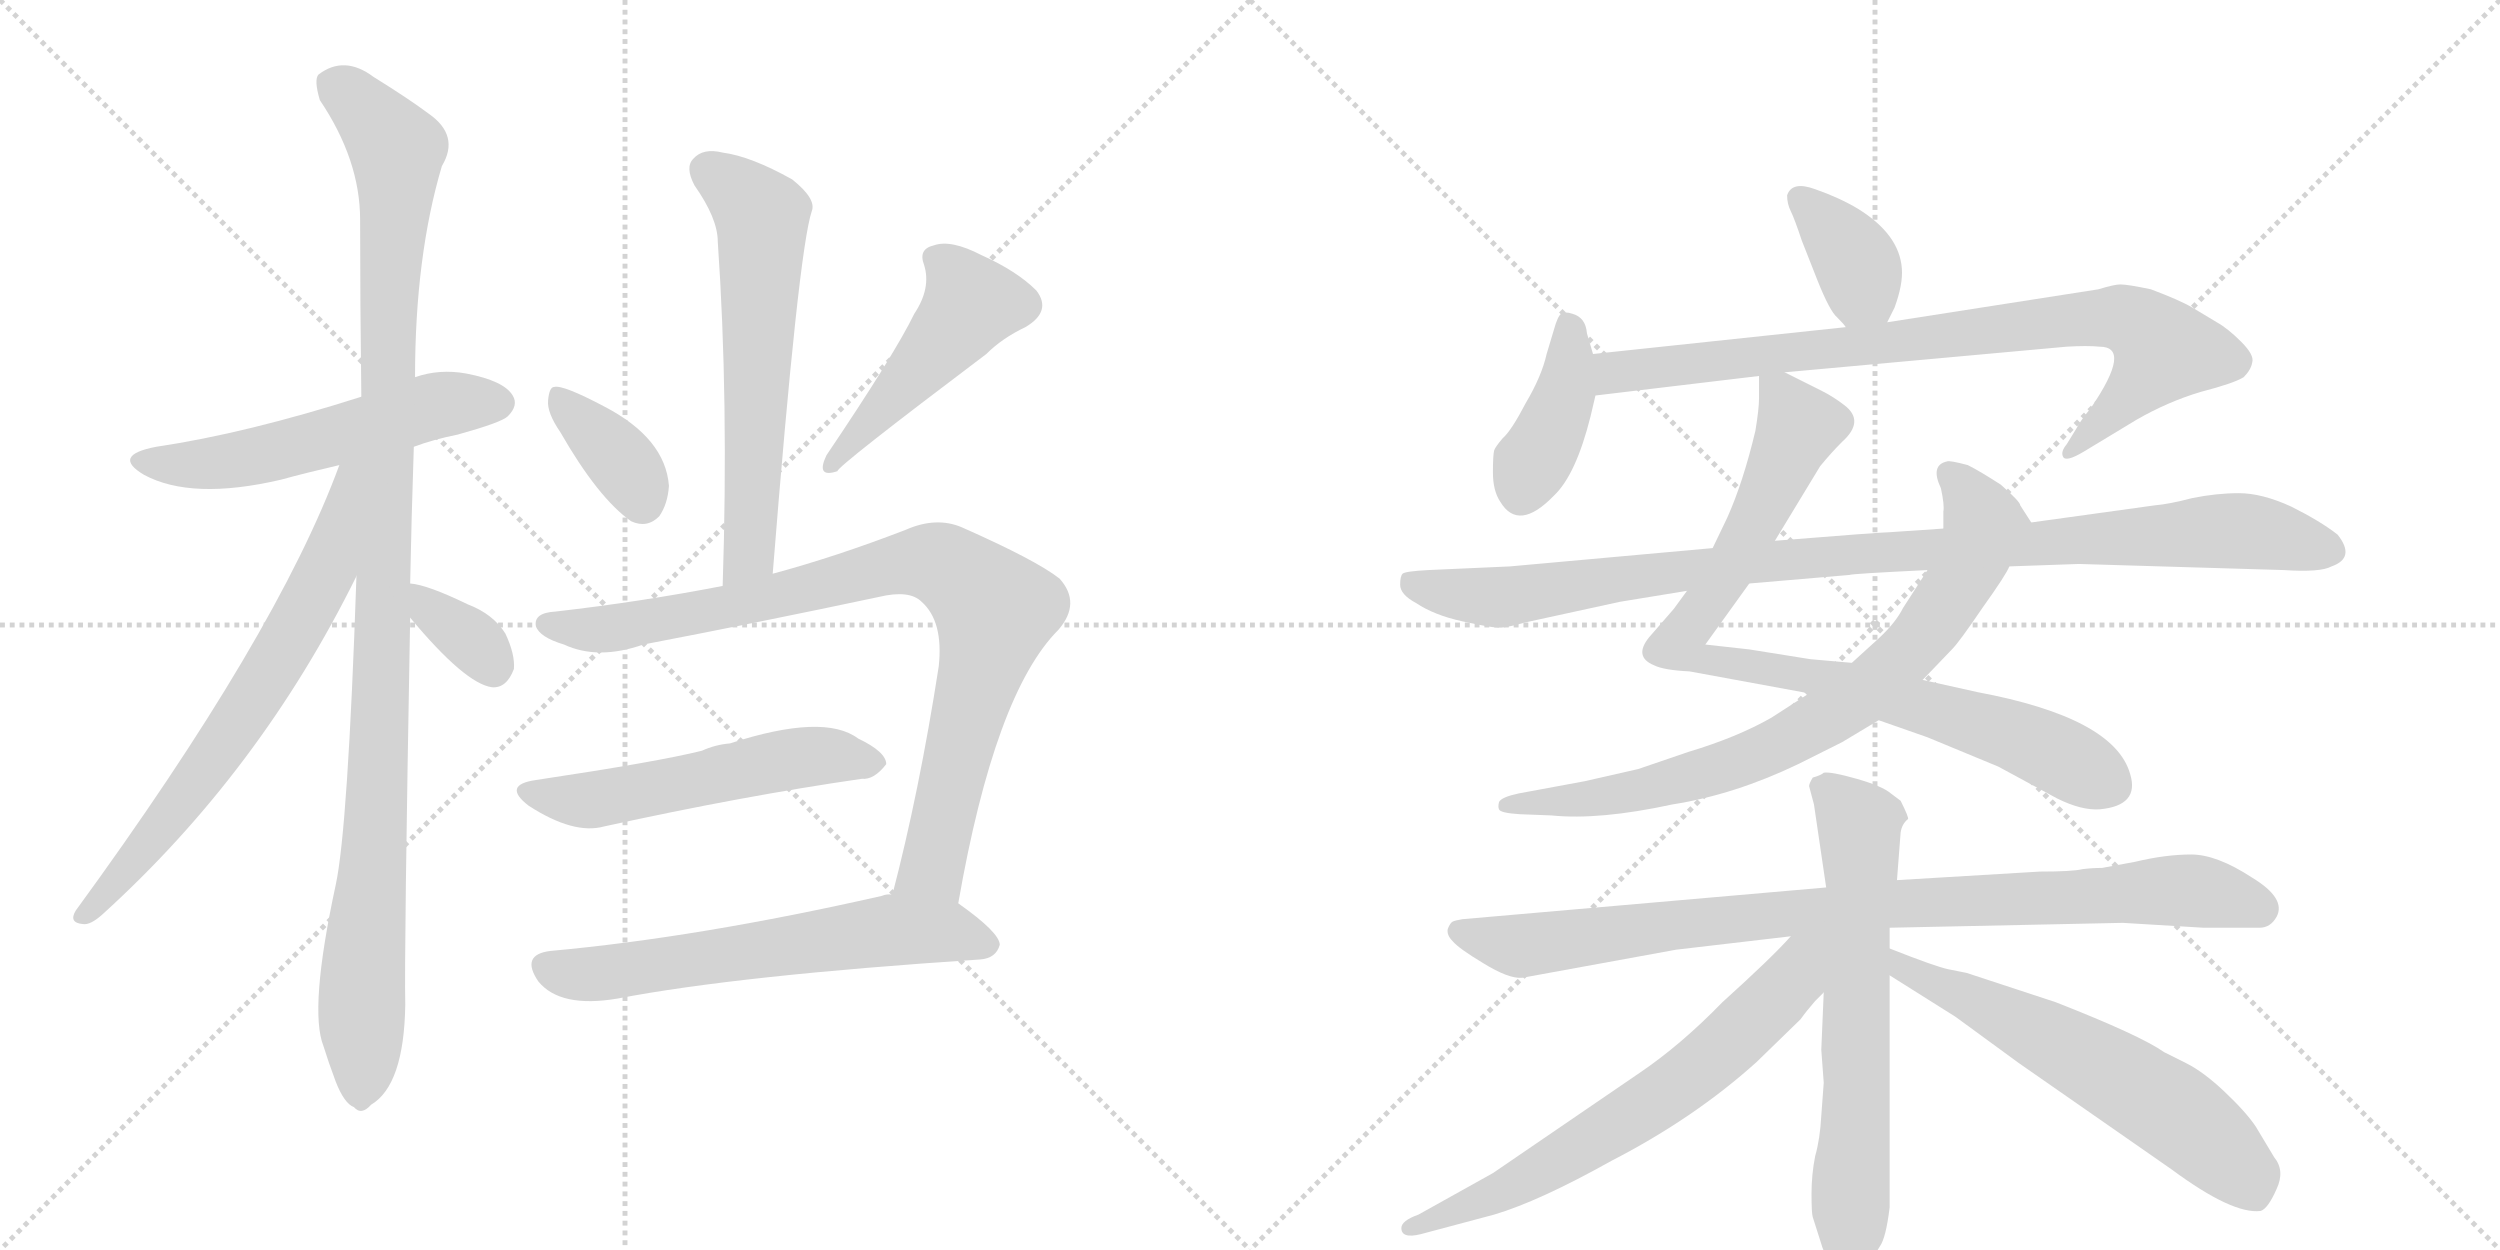 <svg version="1.1" viewBox="0 0 2048 1024" xmlns="http://www.w3.org/2000/svg">
  <g stroke="lightgray" stroke-dasharray="1,1" stroke-width="1" transform="scale(4, 4)">
    <line x1="0" y1="0" x2="256" y2="256"></line>
    <line x1="256" y1="0" x2="0" y2="256"></line>
    <line x1="128" y1="0" x2="128" y2="256"></line>
    <line x1="0" y1="128" x2="256" y2="128"></line>
    <line x1="256" y1="0" x2="512" y2="256"></line>
    <line x1="512" y1="0" x2="256" y2="256"></line>
    <line x1="384" y1="0" x2="384" y2="256"></line>
    <line x1="256" y1="128" x2="512" y2="128"></line>
  </g>
<g transform="scale(1, -1) translate(0, -850)">
   <style type="text/css">
    @keyframes keyframes0 {
      from {
       stroke: black;
       stroke-dashoffset: 552;
       stroke-width: 128;
       }
       64% {
       animation-timing-function: step-end;
       stroke: black;
       stroke-dashoffset: 0;
       stroke-width: 128;
       }
       to {
       stroke: black;
       stroke-width: 1024;
       }
       }
       #make-me-a-hanzi-animation-0 {
         animation: keyframes0 0.699s both;
         animation-delay: 0s;
         animation-timing-function: linear;
       }
    @keyframes keyframes1 {
      from {
       stroke: black;
       stroke-dashoffset: 1102;
       stroke-width: 128;
       }
       78% {
       animation-timing-function: step-end;
       stroke: black;
       stroke-dashoffset: 0;
       stroke-width: 128;
       }
       to {
       stroke: black;
       stroke-width: 1024;
       }
       }
       #make-me-a-hanzi-animation-1 {
         animation: keyframes1 1.147s both;
         animation-delay: 0.699s;
         animation-timing-function: linear;
       }
    @keyframes keyframes2 {
      from {
       stroke: black;
       stroke-dashoffset: 690;
       stroke-width: 128;
       }
       69% {
       animation-timing-function: step-end;
       stroke: black;
       stroke-dashoffset: 0;
       stroke-width: 128;
       }
       to {
       stroke: black;
       stroke-width: 1024;
       }
       }
       #make-me-a-hanzi-animation-2 {
         animation: keyframes2 0.812s both;
         animation-delay: 1.846s;
         animation-timing-function: linear;
       }
    @keyframes keyframes3 {
      from {
       stroke: black;
       stroke-dashoffset: 347;
       stroke-width: 128;
       }
       53% {
       animation-timing-function: step-end;
       stroke: black;
       stroke-dashoffset: 0;
       stroke-width: 128;
       }
       to {
       stroke: black;
       stroke-width: 1024;
       }
       }
       #make-me-a-hanzi-animation-3 {
         animation: keyframes3 0.532s both;
         animation-delay: 2.658s;
         animation-timing-function: linear;
       }
    @keyframes keyframes4 {
      from {
       stroke: black;
       stroke-dashoffset: 616;
       stroke-width: 128;
       }
       67% {
       animation-timing-function: step-end;
       stroke: black;
       stroke-dashoffset: 0;
       stroke-width: 128;
       }
       to {
       stroke: black;
       stroke-width: 1024;
       }
       }
       #make-me-a-hanzi-animation-4 {
         animation: keyframes4 0.751s both;
         animation-delay: 3.19s;
         animation-timing-function: linear;
       }
    @keyframes keyframes5 {
      from {
       stroke: black;
       stroke-dashoffset: 367;
       stroke-width: 128;
       }
       54% {
       animation-timing-function: step-end;
       stroke: black;
       stroke-dashoffset: 0;
       stroke-width: 128;
       }
       to {
       stroke: black;
       stroke-width: 1024;
       }
       }
       #make-me-a-hanzi-animation-5 {
         animation: keyframes5 0.549s both;
         animation-delay: 3.941s;
         animation-timing-function: linear;
       }
    @keyframes keyframes6 {
      from {
       stroke: black;
       stroke-dashoffset: 474;
       stroke-width: 128;
       }
       61% {
       animation-timing-function: step-end;
       stroke: black;
       stroke-dashoffset: 0;
       stroke-width: 128;
       }
       to {
       stroke: black;
       stroke-width: 1024;
       }
       }
       #make-me-a-hanzi-animation-6 {
         animation: keyframes6 0.636s both;
         animation-delay: 4.49s;
         animation-timing-function: linear;
       }
    @keyframes keyframes7 {
      from {
       stroke: black;
       stroke-dashoffset: 888;
       stroke-width: 128;
       }
       74% {
       animation-timing-function: step-end;
       stroke: black;
       stroke-dashoffset: 0;
       stroke-width: 128;
       }
       to {
       stroke: black;
       stroke-width: 1024;
       }
       }
       #make-me-a-hanzi-animation-7 {
         animation: keyframes7 0.973s both;
         animation-delay: 5.126s;
         animation-timing-function: linear;
       }
    @keyframes keyframes8 {
      from {
       stroke: black;
       stroke-dashoffset: 542;
       stroke-width: 128;
       }
       64% {
       animation-timing-function: step-end;
       stroke: black;
       stroke-dashoffset: 0;
       stroke-width: 128;
       }
       to {
       stroke: black;
       stroke-width: 1024;
       }
       }
       #make-me-a-hanzi-animation-8 {
         animation: keyframes8 0.691s both;
         animation-delay: 6.098s;
         animation-timing-function: linear;
       }
    @keyframes keyframes9 {
      from {
       stroke: black;
       stroke-dashoffset: 623;
       stroke-width: 128;
       }
       67% {
       animation-timing-function: step-end;
       stroke: black;
       stroke-dashoffset: 0;
       stroke-width: 128;
       }
       to {
       stroke: black;
       stroke-width: 1024;
       }
       }
       #make-me-a-hanzi-animation-9 {
         animation: keyframes9 0.757s both;
         animation-delay: 6.789s;
         animation-timing-function: linear;
       }
    @keyframes keyframes10 {
      from {
       stroke: black;
       stroke-dashoffset: 369;
       stroke-width: 128;
       }
       55% {
       animation-timing-function: step-end;
       stroke: black;
       stroke-dashoffset: 0;
       stroke-width: 128;
       }
       to {
       stroke: black;
       stroke-width: 1024;
       }
       }
       #make-me-a-hanzi-animation-10 {
         animation: keyframes10 0.55s both;
         animation-delay: 7.546s;
         animation-timing-function: linear;
       }
    @keyframes keyframes11 {
      from {
       stroke: black;
       stroke-dashoffset: 401;
       stroke-width: 128;
       }
       57% {
       animation-timing-function: step-end;
       stroke: black;
       stroke-dashoffset: 0;
       stroke-width: 128;
       }
       to {
       stroke: black;
       stroke-width: 1024;
       }
       }
       #make-me-a-hanzi-animation-11 {
         animation: keyframes11 0.576s both;
         animation-delay: 8.097s;
         animation-timing-function: linear;
       }
    @keyframes keyframes12 {
      from {
       stroke: black;
       stroke-dashoffset: 849;
       stroke-width: 128;
       }
       73% {
       animation-timing-function: step-end;
       stroke: black;
       stroke-dashoffset: 0;
       stroke-width: 128;
       }
       to {
       stroke: black;
       stroke-width: 1024;
       }
       }
       #make-me-a-hanzi-animation-12 {
         animation: keyframes12 0.941s both;
         animation-delay: 8.673s;
         animation-timing-function: linear;
       }
    @keyframes keyframes13 {
      from {
       stroke: black;
       stroke-dashoffset: 879;
       stroke-width: 128;
       }
       74% {
       animation-timing-function: step-end;
       stroke: black;
       stroke-dashoffset: 0;
       stroke-width: 128;
       }
       to {
       stroke: black;
       stroke-width: 1024;
       }
       }
       #make-me-a-hanzi-animation-13 {
         animation: keyframes13 0.965s both;
         animation-delay: 9.614s;
         animation-timing-function: linear;
       }
    @keyframes keyframes14 {
      from {
       stroke: black;
       stroke-dashoffset: 790;
       stroke-width: 128;
       }
       72% {
       animation-timing-function: step-end;
       stroke: black;
       stroke-dashoffset: 0;
       stroke-width: 128;
       }
       to {
       stroke: black;
       stroke-width: 1024;
       }
       }
       #make-me-a-hanzi-animation-14 {
         animation: keyframes14 0.893s both;
         animation-delay: 10.579s;
         animation-timing-function: linear;
       }
    @keyframes keyframes15 {
      from {
       stroke: black;
       stroke-dashoffset: 1016;
       stroke-width: 128;
       }
       77% {
       animation-timing-function: step-end;
       stroke: black;
       stroke-dashoffset: 0;
       stroke-width: 128;
       }
       to {
       stroke: black;
       stroke-width: 1024;
       }
       }
       #make-me-a-hanzi-animation-15 {
         animation: keyframes15 1.077s both;
         animation-delay: 11.472s;
         animation-timing-function: linear;
       }
    @keyframes keyframes16 {
      from {
       stroke: black;
       stroke-dashoffset: 917;
       stroke-width: 128;
       }
       75% {
       animation-timing-function: step-end;
       stroke: black;
       stroke-dashoffset: 0;
       stroke-width: 128;
       }
       to {
       stroke: black;
       stroke-width: 1024;
       }
       }
       #make-me-a-hanzi-animation-16 {
         animation: keyframes16 0.996s both;
         animation-delay: 12.549s;
         animation-timing-function: linear;
       }
    @keyframes keyframes17 {
      from {
       stroke: black;
       stroke-dashoffset: 665;
       stroke-width: 128;
       }
       68% {
       animation-timing-function: step-end;
       stroke: black;
       stroke-dashoffset: 0;
       stroke-width: 128;
       }
       to {
       stroke: black;
       stroke-width: 1024;
       }
       }
       #make-me-a-hanzi-animation-17 {
         animation: keyframes17 0.791s both;
         animation-delay: 13.545s;
         animation-timing-function: linear;
       }
    @keyframes keyframes18 {
      from {
       stroke: black;
       stroke-dashoffset: 672;
       stroke-width: 128;
       }
       69% {
       animation-timing-function: step-end;
       stroke: black;
       stroke-dashoffset: 0;
       stroke-width: 128;
       }
       to {
       stroke: black;
       stroke-width: 1024;
       }
       }
       #make-me-a-hanzi-animation-18 {
         animation: keyframes18 0.797s both;
         animation-delay: 14.336s;
         animation-timing-function: linear;
       }
    @keyframes keyframes19 {
      from {
       stroke: black;
       stroke-dashoffset: 618;
       stroke-width: 128;
       }
       67% {
       animation-timing-function: step-end;
       stroke: black;
       stroke-dashoffset: 0;
       stroke-width: 128;
       }
       to {
       stroke: black;
       stroke-width: 1024;
       }
       }
       #make-me-a-hanzi-animation-19 {
         animation: keyframes19 0.753s both;
         animation-delay: 15.133s;
         animation-timing-function: linear;
       }
</style>
<path d="M 339 484 Q 355 490 375 494 Q 411 504 416 509 Q 425 518 420 526 Q 413 538 382 544 Q 360 548 340 541 L 296 525 Q 202 495 128 484 Q 91 477 118 461 Q 157 440 230 457 Q 252 463 278 469 L 339 484 Z" fill="lightgray"></path> 
<path d="M 336 372 Q 337 424 339 484 L 340 541 Q 340 640 362 714 Q 377 739 351 757 Q 335 769 306 787 Q 282 805 261 789 Q 257 785 262 768 Q 295 719 295 670 Q 295 603 296 525 L 292 378 Q 285 171 275 125 Q 253 23 265 -7 Q 269 -20 275 -36 Q 282 -54 290 -57 Q 296 -64 304 -55 Q 331 -39 332 27 Q 331 67 336 344 L 336 372 Z" fill="lightgray"></path> 
<path d="M 278 469 Q 227 330 62 104 Q 56 94 68 93 Q 74 92 84 101 Q 213 218 292 378 C 352 497 289 497 278 469 Z" fill="lightgray"></path> 
<path d="M 336 344 Q 381 290 403 287 Q 415 286 421 302 Q 422 314 414 331 Q 404 347 383 355 Q 350 371 336 372 C 310 375 317 367 336 344 Z" fill="lightgray"></path> 
<path d="M 633 380 Q 654 644 665 677 Q 669 687 649 703 Q 615 722 592 725 Q 576 729 568 720 Q 561 713 569 698 Q 588 671 588 652 Q 597 522 592 370 C 591 340 631 350 633 380 Z" fill="lightgray"></path> 
<path d="M 459 496 Q 490 442 517 423 Q 530 417 540 427 Q 547 437 548 452 Q 545 491 495 517 Q 461 535 454 533 Q 450 533 449 522 Q 448 512 459 496 Z" fill="lightgray"></path> 
<path d="M 749 593 Q 733 560 677 477 Q 668 458 686 464 Q 686 468 808 560 Q 821 573 840 582 Q 862 595 849 612 Q 833 628 804 641 Q 779 654 765 649 Q 752 646 757 633 Q 763 614 749 593 Z" fill="lightgray"></path> 
<path d="M 785 110 Q 815 282 867 334 Q 886 356 868 376 Q 849 391 788 418 Q 767 427 742 416 Q 685 394 633 380 L 592 370 Q 525 357 455 349 Q 437 348 439 337 Q 442 328 462 322 Q 490 309 527 322 Q 626 341 720 361 Q 745 367 755 357 Q 773 341 769 304 Q 753 201 731 117 C 724 88 780 80 785 110 Z" fill="lightgray"></path> 
<path d="M 439 211 Q 411 207 433 190 Q 470 166 495 173 Q 609 198 706 212 Q 716 211 726 224 Q 726 234 703 245 Q 675 266 598 241 Q 586 240 575 235 Q 539 226 439 211 Z" fill="lightgray"></path> 
<path d="M 731 117 Q 727 118 722 116 Q 572 82 451 71 Q 426 68 441 46 Q 459 24 506 32 Q 605 51 803 64 Q 816 65 819 76 Q 819 86 785 110 L 731 117 Z" fill="lightgray"></path> 
<path d="M 1546 586 L 1552 598 Q 1559 617 1558 630 Q 1556 658 1522 679 Q 1507 688 1487 695 Q 1468 702 1464 690 Q 1464 683 1467 677 Q 1470 671 1476 653 L 1489 620 Q 1499 595 1505 590 Q 1511 584 1512 582 C 1530 558 1533 559 1546 586 Z" fill="lightgray"></path> 
<path d="M 1305 560 L 1300 577 Q 1299 590 1288 593 Q 1282 595 1279 593 Q 1276 591 1273 580 L 1267 560 Q 1263 542 1250 520 Q 1238 497 1231 491 Q 1225 484 1224 481 Q 1223 477 1223 463 Q 1223 448 1229 439 Q 1244 414 1273 444 Q 1291 461 1303 509 L 1307 526 L 1305 560 Z" fill="lightgray"></path> 
<path d="M 1462 545 L 1693 566 Q 1710 567 1720 566 Q 1747 566 1713 516 Q 1704 505 1701 499 L 1693 486 Q 1688 480 1690 476 Q 1692 471 1707 480 L 1750 506 Q 1776 521 1803 529 Q 1830 536 1838 541 Q 1844 547 1845 553 Q 1847 559 1836 570 Q 1825 581 1816 586 L 1796 598 Q 1786 604 1762 613 Q 1743 617 1737 617 Q 1732 617 1719 613 L 1546 586 L 1512 582 L 1305 560 C 1275 557 1277 522 1307 526 L 1441 542 L 1462 545 Z" fill="lightgray"></path> 
<path d="M 1454 407 L 1491 468 Q 1500 479 1509 488 Q 1528 505 1511 518 Q 1502 525 1492 530 L 1462 545 C 1441 555 1441 555 1441 542 L 1441 524 Q 1441 515 1438 497 Q 1428 455 1415 426 L 1403 401 L 1382 366 L 1371 351 L 1351 328 Q 1338 312 1355 305 Q 1363 301 1384 300 L 1482 282 L 1539 260 L 1579 246 L 1637 222 L 1685 196 Q 1705 186 1720 187 Q 1753 190 1745 216 Q 1732 262 1620 283 L 1575 293 L 1517 307 L 1483 310 L 1433 318 L 1397 322 L 1433 372 L 1454 407 Z" fill="lightgray"></path> 
<path d="M 1482 282 L 1451 262 Q 1423 246 1383 234 L 1342 220 L 1298 210 L 1244 200 Q 1230 197 1228 193 Q 1227 189 1228 187 Q 1229 184 1245 183 L 1271 182 Q 1310 178 1370 191 Q 1421 199 1473 224 L 1509 242 L 1539 260 L 1575 293 L 1599 318 Q 1605 324 1624 352 Q 1644 380 1646 386 C 1661 412 1666 419 1664 422 L 1655 436 Q 1655 439 1639 453 Q 1622 464 1612 469 Q 1597 473 1595 472 Q 1581 469 1590 450 Q 1593 436 1592 431 L 1592 417 L 1579 383 L 1559 352 Q 1553 340 1539 327 L 1517 307 L 1482 282 Z" fill="lightgray"></path> 
<path d="M 1403 401 L 1237 386 L 1170 383 Q 1151 382 1149 380 Q 1147 378 1147 371 Q 1147 363 1160 356 Q 1175 346 1198 341 Q 1221 336 1226 336 Q 1232 335 1249 340 L 1327 357 L 1382 366 L 1433 372 L 1515 379 Q 1517 380 1579 383 L 1646 386 L 1703 388 L 1871 383 Q 1901 381 1910 386 Q 1930 393 1915 412 Q 1901 423 1877 435 Q 1853 446 1834 446 Q 1816 446 1796 442 Q 1777 437 1765 436 L 1664 422 L 1592 417 L 1548 414 Q 1541 414 1454 407 L 1403 401 Z" fill="lightgray"></path> 
<path d="M 1496 123 L 1198 97 Q 1192 96 1190 95 Q 1188 94 1186 89 Q 1185 84 1190 79 Q 1195 73 1215 61 Q 1236 48 1247 49 L 1373 72 L 1467 83 L 1548 90 L 1739 94 L 1805 90 L 1851 90 Q 1860 90 1865 99 Q 1873 114 1845 131 Q 1816 150 1795 150 Q 1774 150 1749 144 L 1722 139 Q 1714 139 1706 138 Q 1698 136 1671 136 L 1554 129 L 1496 123 Z" fill="lightgray"></path> 
<path d="M 1494 217 Q 1492 215 1485 213 Q 1482 208 1482 206 L 1486 191 L 1496 123 L 1494 37 L 1492 -10 L 1494 -37 L 1492 -64 Q 1491 -83 1487 -97 Q 1484 -112 1484 -128 Q 1484 -144 1485 -147 L 1492 -169 Q 1495 -180 1504 -189 Q 1512 -200 1516 -201 Q 1520 -202 1528 -192 Q 1529 -188 1532 -184 L 1540 -171 Q 1545 -164 1548 -139 L 1548 51 L 1548 73 L 1548 90 L 1554 129 L 1557 168 Q 1558 175 1563 179 Q 1564 180 1557 194 L 1549 200 Q 1542 206 1521 212 Q 1500 218 1494 217 Z" fill="lightgray"></path> 
<path d="M 1467 83 Q 1452 66 1411 29 Q 1377 -6 1343 -29 L 1223 -111 L 1162 -145 Q 1148 -150 1148 -156 Q 1148 -165 1164 -161 L 1224 -145 Q 1261 -134 1320 -101 Q 1388 -66 1439 -20 L 1475 15 Q 1480 22 1487 30 L 1494 37 C 1541 86 1494 112 1467 83 Z" fill="lightgray"></path> 
<path d="M 1548 51 L 1602 17 L 1654 -21 L 1779 -108 Q 1829 -145 1852 -142 Q 1858 -140 1865 -124 Q 1872 -109 1863 -98 L 1848 -73 Q 1840 -61 1822 -44 Q 1805 -28 1791 -21 L 1773 -12 Q 1753 2 1684 29 L 1611 53 L 1596 56 Q 1586 58 1548 73 C 1520 84 1523 67 1548 51 Z" fill="lightgray"></path> 
      <clipPath id="make-me-a-hanzi-clip-0">
      <path d="M 339 484 Q 355 490 375 494 Q 411 504 416 509 Q 425 518 420 526 Q 413 538 382 544 Q 360 548 340 541 L 296 525 Q 202 495 128 484 Q 91 477 118 461 Q 157 440 230 457 Q 252 463 278 469 L 339 484 Z" fill="lightgray"></path>
      </clipPath>
      <path clip-path="url(#make-me-a-hanzi-clip-0)" d="M 120 474 L 160 469 L 217 477 L 353 517 L 409 520 " fill="none" id="make-me-a-hanzi-animation-0" stroke-dasharray="424 848" stroke-linecap="round"></path>

      <clipPath id="make-me-a-hanzi-clip-1">
      <path d="M 336 372 Q 337 424 339 484 L 340 541 Q 340 640 362 714 Q 377 739 351 757 Q 335 769 306 787 Q 282 805 261 789 Q 257 785 262 768 Q 295 719 295 670 Q 295 603 296 525 L 292 378 Q 285 171 275 125 Q 253 23 265 -7 Q 269 -20 275 -36 Q 282 -54 290 -57 Q 296 -64 304 -55 Q 331 -39 332 27 Q 331 67 336 344 L 336 372 Z" fill="lightgray"></path>
      </clipPath>
      <path clip-path="url(#make-me-a-hanzi-clip-1)" d="M 273 782 L 325 727 L 314 304 L 295 -43 " fill="none" id="make-me-a-hanzi-animation-1" stroke-dasharray="974 1948" stroke-linecap="round"></path>

      <clipPath id="make-me-a-hanzi-clip-2">
      <path d="M 278 469 Q 227 330 62 104 Q 56 94 68 93 Q 74 92 84 101 Q 213 218 292 378 C 352 497 289 497 278 469 Z" fill="lightgray"></path>
      </clipPath>
      <path clip-path="url(#make-me-a-hanzi-clip-2)" d="M 292 465 L 284 461 L 267 381 L 213 286 L 124 161 L 70 101 " fill="none" id="make-me-a-hanzi-animation-2" stroke-dasharray="562 1124" stroke-linecap="round"></path>

      <clipPath id="make-me-a-hanzi-clip-3">
      <path d="M 336 344 Q 381 290 403 287 Q 415 286 421 302 Q 422 314 414 331 Q 404 347 383 355 Q 350 371 336 372 C 310 375 317 367 336 344 Z" fill="lightgray"></path>
      </clipPath>
      <path clip-path="url(#make-me-a-hanzi-clip-3)" d="M 339 365 L 392 321 L 404 303 " fill="none" id="make-me-a-hanzi-animation-3" stroke-dasharray="219 438" stroke-linecap="round"></path>

      <clipPath id="make-me-a-hanzi-clip-4">
      <path d="M 633 380 Q 654 644 665 677 Q 669 687 649 703 Q 615 722 592 725 Q 576 729 568 720 Q 561 713 569 698 Q 588 671 588 652 Q 597 522 592 370 C 591 340 631 350 633 380 Z" fill="lightgray"></path>
      </clipPath>
      <path clip-path="url(#make-me-a-hanzi-clip-4)" d="M 580 711 L 624 671 L 615 398 L 597 378 " fill="none" id="make-me-a-hanzi-animation-4" stroke-dasharray="488 976" stroke-linecap="round"></path>

      <clipPath id="make-me-a-hanzi-clip-5">
      <path d="M 459 496 Q 490 442 517 423 Q 530 417 540 427 Q 547 437 548 452 Q 545 491 495 517 Q 461 535 454 533 Q 450 533 449 522 Q 448 512 459 496 Z" fill="lightgray"></path>
      </clipPath>
      <path clip-path="url(#make-me-a-hanzi-clip-5)" d="M 457 525 L 501 482 L 526 439 " fill="none" id="make-me-a-hanzi-animation-5" stroke-dasharray="239 478" stroke-linecap="round"></path>

      <clipPath id="make-me-a-hanzi-clip-6">
      <path d="M 749 593 Q 733 560 677 477 Q 668 458 686 464 Q 686 468 808 560 Q 821 573 840 582 Q 862 595 849 612 Q 833 628 804 641 Q 779 654 765 649 Q 752 646 757 633 Q 763 614 749 593 Z" fill="lightgray"></path>
      </clipPath>
      <path clip-path="url(#make-me-a-hanzi-clip-6)" d="M 766 639 L 786 621 L 795 601 L 684 473 " fill="none" id="make-me-a-hanzi-animation-6" stroke-dasharray="346 692" stroke-linecap="round"></path>

      <clipPath id="make-me-a-hanzi-clip-7">
      <path d="M 785 110 Q 815 282 867 334 Q 886 356 868 376 Q 849 391 788 418 Q 767 427 742 416 Q 685 394 633 380 L 592 370 Q 525 357 455 349 Q 437 348 439 337 Q 442 328 462 322 Q 490 309 527 322 Q 626 341 720 361 Q 745 367 755 357 Q 773 341 769 304 Q 753 201 731 117 C 724 88 780 80 785 110 Z" fill="lightgray"></path>
      </clipPath>
      <path clip-path="url(#make-me-a-hanzi-clip-7)" d="M 449 338 L 515 337 L 744 389 L 783 381 L 815 350 L 764 139 L 739 123 " fill="none" id="make-me-a-hanzi-animation-7" stroke-dasharray="760 1520" stroke-linecap="round"></path>

      <clipPath id="make-me-a-hanzi-clip-8">
      <path d="M 439 211 Q 411 207 433 190 Q 470 166 495 173 Q 609 198 706 212 Q 716 211 726 224 Q 726 234 703 245 Q 675 266 598 241 Q 586 240 575 235 Q 539 226 439 211 Z" fill="lightgray"></path>
      </clipPath>
      <path clip-path="url(#make-me-a-hanzi-clip-8)" d="M 434 201 L 481 194 L 650 229 L 716 225 " fill="none" id="make-me-a-hanzi-animation-8" stroke-dasharray="414 828" stroke-linecap="round"></path>

      <clipPath id="make-me-a-hanzi-clip-9">
      <path d="M 731 117 Q 727 118 722 116 Q 572 82 451 71 Q 426 68 441 46 Q 459 24 506 32 Q 605 51 803 64 Q 816 65 819 76 Q 819 86 785 110 L 731 117 Z" fill="lightgray"></path>
      </clipPath>
      <path clip-path="url(#make-me-a-hanzi-clip-9)" d="M 448 58 L 495 52 L 734 88 L 775 87 L 810 76 " fill="none" id="make-me-a-hanzi-animation-9" stroke-dasharray="495 990" stroke-linecap="round"></path>

      <clipPath id="make-me-a-hanzi-clip-10">
      <path d="M 1546 586 L 1552 598 Q 1559 617 1558 630 Q 1556 658 1522 679 Q 1507 688 1487 695 Q 1468 702 1464 690 Q 1464 683 1467 677 Q 1470 671 1476 653 L 1489 620 Q 1499 595 1505 590 Q 1511 584 1512 582 C 1530 558 1533 559 1546 586 Z" fill="lightgray"></path>
      </clipPath>
      <path clip-path="url(#make-me-a-hanzi-clip-10)" d="M 1475 686 L 1519 638 L 1525 614 L 1516 593 " fill="none" id="make-me-a-hanzi-animation-10" stroke-dasharray="241 482" stroke-linecap="round"></path>

      <clipPath id="make-me-a-hanzi-clip-11">
      <path d="M 1305 560 L 1300 577 Q 1299 590 1288 593 Q 1282 595 1279 593 Q 1276 591 1273 580 L 1267 560 Q 1263 542 1250 520 Q 1238 497 1231 491 Q 1225 484 1224 481 Q 1223 477 1223 463 Q 1223 448 1229 439 Q 1244 414 1273 444 Q 1291 461 1303 509 L 1307 526 L 1305 560 Z" fill="lightgray"></path>
      </clipPath>
      <path clip-path="url(#make-me-a-hanzi-clip-11)" d="M 1284 583 L 1282 527 L 1246 446 " fill="none" id="make-me-a-hanzi-animation-11" stroke-dasharray="273 546" stroke-linecap="round"></path>

      <clipPath id="make-me-a-hanzi-clip-12">
      <path d="M 1462 545 L 1693 566 Q 1710 567 1720 566 Q 1747 566 1713 516 Q 1704 505 1701 499 L 1693 486 Q 1688 480 1690 476 Q 1692 471 1707 480 L 1750 506 Q 1776 521 1803 529 Q 1830 536 1838 541 Q 1844 547 1845 553 Q 1847 559 1836 570 Q 1825 581 1816 586 L 1796 598 Q 1786 604 1762 613 Q 1743 617 1737 617 Q 1732 617 1719 613 L 1546 586 L 1512 582 L 1305 560 C 1275 557 1277 522 1307 526 L 1441 542 L 1462 545 Z" fill="lightgray"></path>
      </clipPath>
      <path clip-path="url(#make-me-a-hanzi-clip-12)" d="M 1314 532 L 1322 545 L 1344 548 L 1700 588 L 1749 586 L 1773 563 L 1727 508 L 1694 480 " fill="none" id="make-me-a-hanzi-animation-12" stroke-dasharray="721 1442" stroke-linecap="round"></path>

      <clipPath id="make-me-a-hanzi-clip-13">
      <path d="M 1454 407 L 1491 468 Q 1500 479 1509 488 Q 1528 505 1511 518 Q 1502 525 1492 530 L 1462 545 C 1441 555 1441 555 1441 542 L 1441 524 Q 1441 515 1438 497 Q 1428 455 1415 426 L 1403 401 L 1382 366 L 1371 351 L 1351 328 Q 1338 312 1355 305 Q 1363 301 1384 300 L 1482 282 L 1539 260 L 1579 246 L 1637 222 L 1685 196 Q 1705 186 1720 187 Q 1753 190 1745 216 Q 1732 262 1620 283 L 1575 293 L 1517 307 L 1483 310 L 1433 318 L 1397 322 L 1433 372 L 1454 407 Z" fill="lightgray"></path>
      </clipPath>
      <path clip-path="url(#make-me-a-hanzi-clip-13)" d="M 1447 538 L 1473 500 L 1438 424 L 1413 377 L 1380 333 L 1377 319 L 1393 310 L 1520 288 L 1627 256 L 1728 208 " fill="none" id="make-me-a-hanzi-animation-13" stroke-dasharray="751 1502" stroke-linecap="round"></path>

      <clipPath id="make-me-a-hanzi-clip-14">
      <path d="M 1482 282 L 1451 262 Q 1423 246 1383 234 L 1342 220 L 1298 210 L 1244 200 Q 1230 197 1228 193 Q 1227 189 1228 187 Q 1229 184 1245 183 L 1271 182 Q 1310 178 1370 191 Q 1421 199 1473 224 L 1509 242 L 1539 260 L 1575 293 L 1599 318 Q 1605 324 1624 352 Q 1644 380 1646 386 C 1661 412 1666 419 1664 422 L 1655 436 Q 1655 439 1639 453 Q 1622 464 1612 469 Q 1597 473 1595 472 Q 1581 469 1590 450 Q 1593 436 1592 431 L 1592 417 L 1579 383 L 1559 352 Q 1553 340 1539 327 L 1517 307 L 1482 282 Z" fill="lightgray"></path>
      </clipPath>
      <path clip-path="url(#make-me-a-hanzi-clip-14)" d="M 1597 461 L 1624 424 L 1621 406 L 1577 331 L 1521 278 L 1442 233 L 1388 214 L 1328 199 L 1233 190 " fill="none" id="make-me-a-hanzi-animation-14" stroke-dasharray="662 1324" stroke-linecap="round"></path>

      <clipPath id="make-me-a-hanzi-clip-15">
      <path d="M 1403 401 L 1237 386 L 1170 383 Q 1151 382 1149 380 Q 1147 378 1147 371 Q 1147 363 1160 356 Q 1175 346 1198 341 Q 1221 336 1226 336 Q 1232 335 1249 340 L 1327 357 L 1382 366 L 1433 372 L 1515 379 Q 1517 380 1579 383 L 1646 386 L 1703 388 L 1871 383 Q 1901 381 1910 386 Q 1930 393 1915 412 Q 1901 423 1877 435 Q 1853 446 1834 446 Q 1816 446 1796 442 Q 1777 437 1765 436 L 1664 422 L 1592 417 L 1548 414 Q 1541 414 1454 407 L 1403 401 Z" fill="lightgray"></path>
      </clipPath>
      <path clip-path="url(#make-me-a-hanzi-clip-15)" d="M 1154 374 L 1184 364 L 1236 361 L 1493 395 L 1818 415 L 1908 400 " fill="none" id="make-me-a-hanzi-animation-15" stroke-dasharray="888 1776" stroke-linecap="round"></path>

      <clipPath id="make-me-a-hanzi-clip-16">
      <path d="M 1496 123 L 1198 97 Q 1192 96 1190 95 Q 1188 94 1186 89 Q 1185 84 1190 79 Q 1195 73 1215 61 Q 1236 48 1247 49 L 1373 72 L 1467 83 L 1548 90 L 1739 94 L 1805 90 L 1851 90 Q 1860 90 1865 99 Q 1873 114 1845 131 Q 1816 150 1795 150 Q 1774 150 1749 144 L 1722 139 Q 1714 139 1706 138 Q 1698 136 1671 136 L 1554 129 L 1496 123 Z" fill="lightgray"></path>
      </clipPath>
      <path clip-path="url(#make-me-a-hanzi-clip-16)" d="M 1196 87 L 1245 75 L 1534 109 L 1774 120 L 1826 115 L 1851 105 " fill="none" id="make-me-a-hanzi-animation-16" stroke-dasharray="789 1578" stroke-linecap="round"></path>

      <clipPath id="make-me-a-hanzi-clip-17">
      <path d="M 1494 217 Q 1492 215 1485 213 Q 1482 208 1482 206 L 1486 191 L 1496 123 L 1494 37 L 1492 -10 L 1494 -37 L 1492 -64 Q 1491 -83 1487 -97 Q 1484 -112 1484 -128 Q 1484 -144 1485 -147 L 1492 -169 Q 1495 -180 1504 -189 Q 1512 -200 1516 -201 Q 1520 -202 1528 -192 Q 1529 -188 1532 -184 L 1540 -171 Q 1545 -164 1548 -139 L 1548 51 L 1548 73 L 1548 90 L 1554 129 L 1557 168 Q 1558 175 1563 179 Q 1564 180 1557 194 L 1549 200 Q 1542 206 1521 212 Q 1500 218 1494 217 Z" fill="lightgray"></path>
      </clipPath>
      <path clip-path="url(#make-me-a-hanzi-clip-17)" d="M 1494 205 L 1523 175 L 1515 -172 L 1519 -192 " fill="none" id="make-me-a-hanzi-animation-17" stroke-dasharray="537 1074" stroke-linecap="round"></path>

      <clipPath id="make-me-a-hanzi-clip-18">
      <path d="M 1467 83 Q 1452 66 1411 29 Q 1377 -6 1343 -29 L 1223 -111 L 1162 -145 Q 1148 -150 1148 -156 Q 1148 -165 1164 -161 L 1224 -145 Q 1261 -134 1320 -101 Q 1388 -66 1439 -20 L 1475 15 Q 1480 22 1487 30 L 1494 37 C 1541 86 1494 112 1467 83 Z" fill="lightgray"></path>
      </clipPath>
      <path clip-path="url(#make-me-a-hanzi-clip-18)" d="M 1489 80 L 1457 35 L 1370 -42 L 1235 -124 L 1154 -156 " fill="none" id="make-me-a-hanzi-animation-18" stroke-dasharray="544 1088" stroke-linecap="round"></path>

      <clipPath id="make-me-a-hanzi-clip-19">
      <path d="M 1548 51 L 1602 17 L 1654 -21 L 1779 -108 Q 1829 -145 1852 -142 Q 1858 -140 1865 -124 Q 1872 -109 1863 -98 L 1848 -73 Q 1840 -61 1822 -44 Q 1805 -28 1791 -21 L 1773 -12 Q 1753 2 1684 29 L 1611 53 L 1596 56 Q 1586 58 1548 73 C 1520 84 1523 67 1548 51 Z" fill="lightgray"></path>
      </clipPath>
      <path clip-path="url(#make-me-a-hanzi-clip-19)" d="M 1556 68 L 1560 55 L 1682 -2 L 1791 -68 L 1840 -113 L 1848 -131 " fill="none" id="make-me-a-hanzi-animation-19" stroke-dasharray="490 980" stroke-linecap="round"></path>

</g>
</svg>
